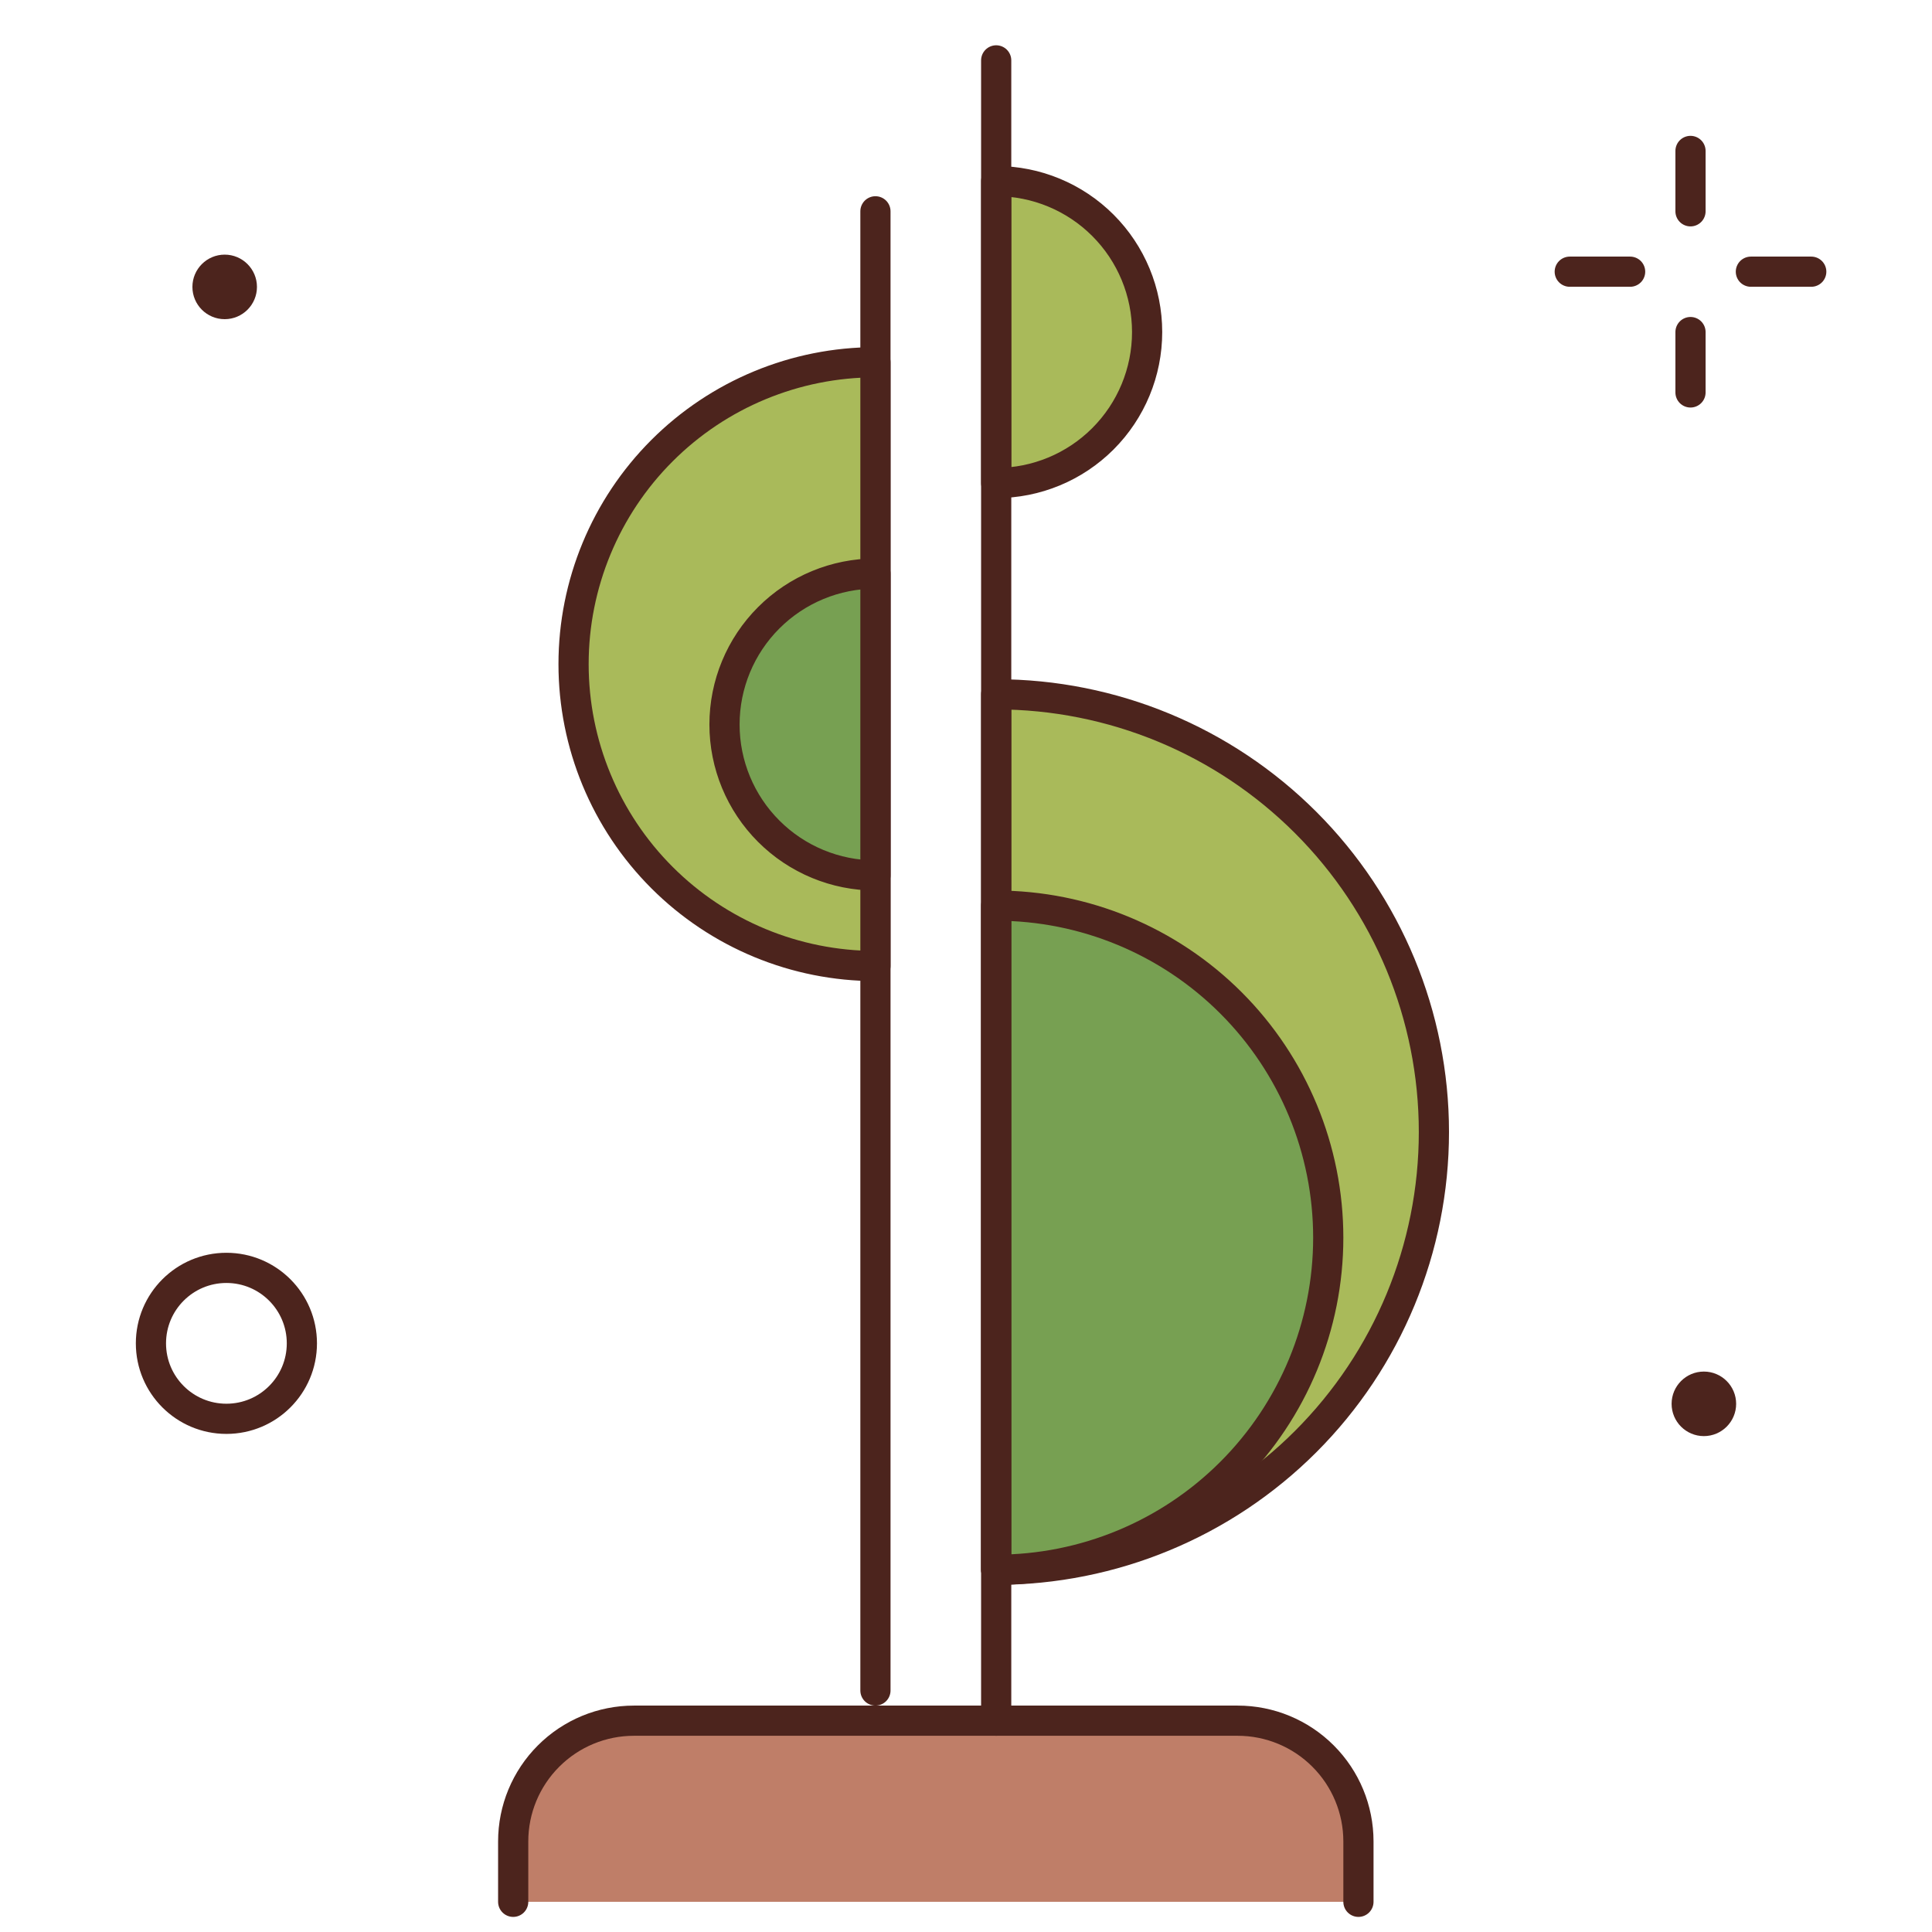 <svg width="64" height="64" viewBox="0 0 64 64" fill="none" xmlns="http://www.w3.org/2000/svg">
<path d="M45 63V61C45 59.939 44.579 58.922 43.828 58.172C43.078 57.421 42.061 57 41 57H21C19.939 57 18.922 57.421 18.172 58.172C17.421 58.922 17 59.939 17 61V63" fill="#BF7E68"/>
<path d="M45 63V61C45 59.939 44.579 58.922 43.828 58.172C43.078 57.421 42.061 57 41 57H21C19.939 57 18.922 57.421 18.172 58.172C17.421 58.922 17 59.939 17 61V63" stroke="#4C241D" stroke-linecap="round" stroke-linejoin="round"/>
<path d="M56 5V7" stroke="#4C241D" stroke-linecap="round" stroke-linejoin="round"/>
<path d="M56 11V13" stroke="#4C241D" stroke-linecap="round" stroke-linejoin="round"/>
<path d="M52 9H54" stroke="#4C241D" stroke-linecap="round" stroke-linejoin="round"/>
<path d="M58 9H60" stroke="#4C241D" stroke-linecap="round" stroke-linejoin="round"/>
<path d="M56.443 47.573C57.033 47.573 57.512 47.094 57.512 46.504C57.512 45.914 57.033 45.435 56.443 45.435C55.853 45.435 55.374 45.914 55.374 46.504C55.374 47.094 55.853 47.573 56.443 47.573Z" fill="#4C241D"/>
<path d="M7.443 10.573C8.033 10.573 8.512 10.095 8.512 9.504C8.512 8.914 8.033 8.435 7.443 8.435C6.853 8.435 6.374 8.914 6.374 9.504C6.374 10.095 6.853 10.573 7.443 10.573Z" fill="#4C241D"/>
<path d="M7.5 47C8.881 47 10 45.881 10 44.5C10 43.119 8.881 42 7.5 42C6.119 42 5 43.119 5 44.5C5 45.881 6.119 47 7.5 47Z" stroke="#4C241D" stroke-linecap="round" stroke-linejoin="round"/>
<path d="M29 7V56" stroke="#4C241D" stroke-linecap="round" stroke-linejoin="round"/>
<path d="M33 23C36.846 23 40.534 24.528 43.253 27.247C45.972 29.966 47.5 33.654 47.5 37.5C47.5 41.346 45.972 45.034 43.253 47.753C40.534 50.472 36.846 52 33 52V23Z" fill="#A9BA5A" stroke="#4C241D" stroke-linecap="round" stroke-linejoin="round"/>
<path d="M33 30C35.917 30 38.715 31.159 40.778 33.222C42.841 35.285 44 38.083 44 41C44 43.917 42.841 46.715 40.778 48.778C38.715 50.841 35.917 52 33 52V30Z" fill="#77A052" stroke="#4C241D" stroke-linecap="round" stroke-linejoin="round"/>
<path d="M29 12C26.348 12 23.804 13.054 21.929 14.929C20.054 16.804 19 19.348 19 22C19 24.652 20.054 27.196 21.929 29.071C23.804 30.946 26.348 32 29 32V12Z" fill="#A9BA5A" stroke="#4C241D" stroke-linecap="round" stroke-linejoin="round"/>
<path d="M29 19C27.674 19 26.402 19.527 25.465 20.465C24.527 21.402 24 22.674 24 24C24 25.326 24.527 26.598 25.465 27.535C26.402 28.473 27.674 29 29 29V19Z" fill="#77A052" stroke="#4C241D" stroke-linecap="round" stroke-linejoin="round"/>
<path d="M33 6C34.326 6 35.598 6.527 36.535 7.464C37.473 8.402 38 9.674 38 11C38 12.326 37.473 13.598 36.535 14.536C35.598 15.473 34.326 16 33 16V6Z" fill="#A9BA5A" stroke="#4C241D" stroke-linecap="round" stroke-linejoin="round"/>
<path d="M33 2V57" stroke="#4C241D" stroke-linecap="round" stroke-linejoin="round"/>
</svg>
